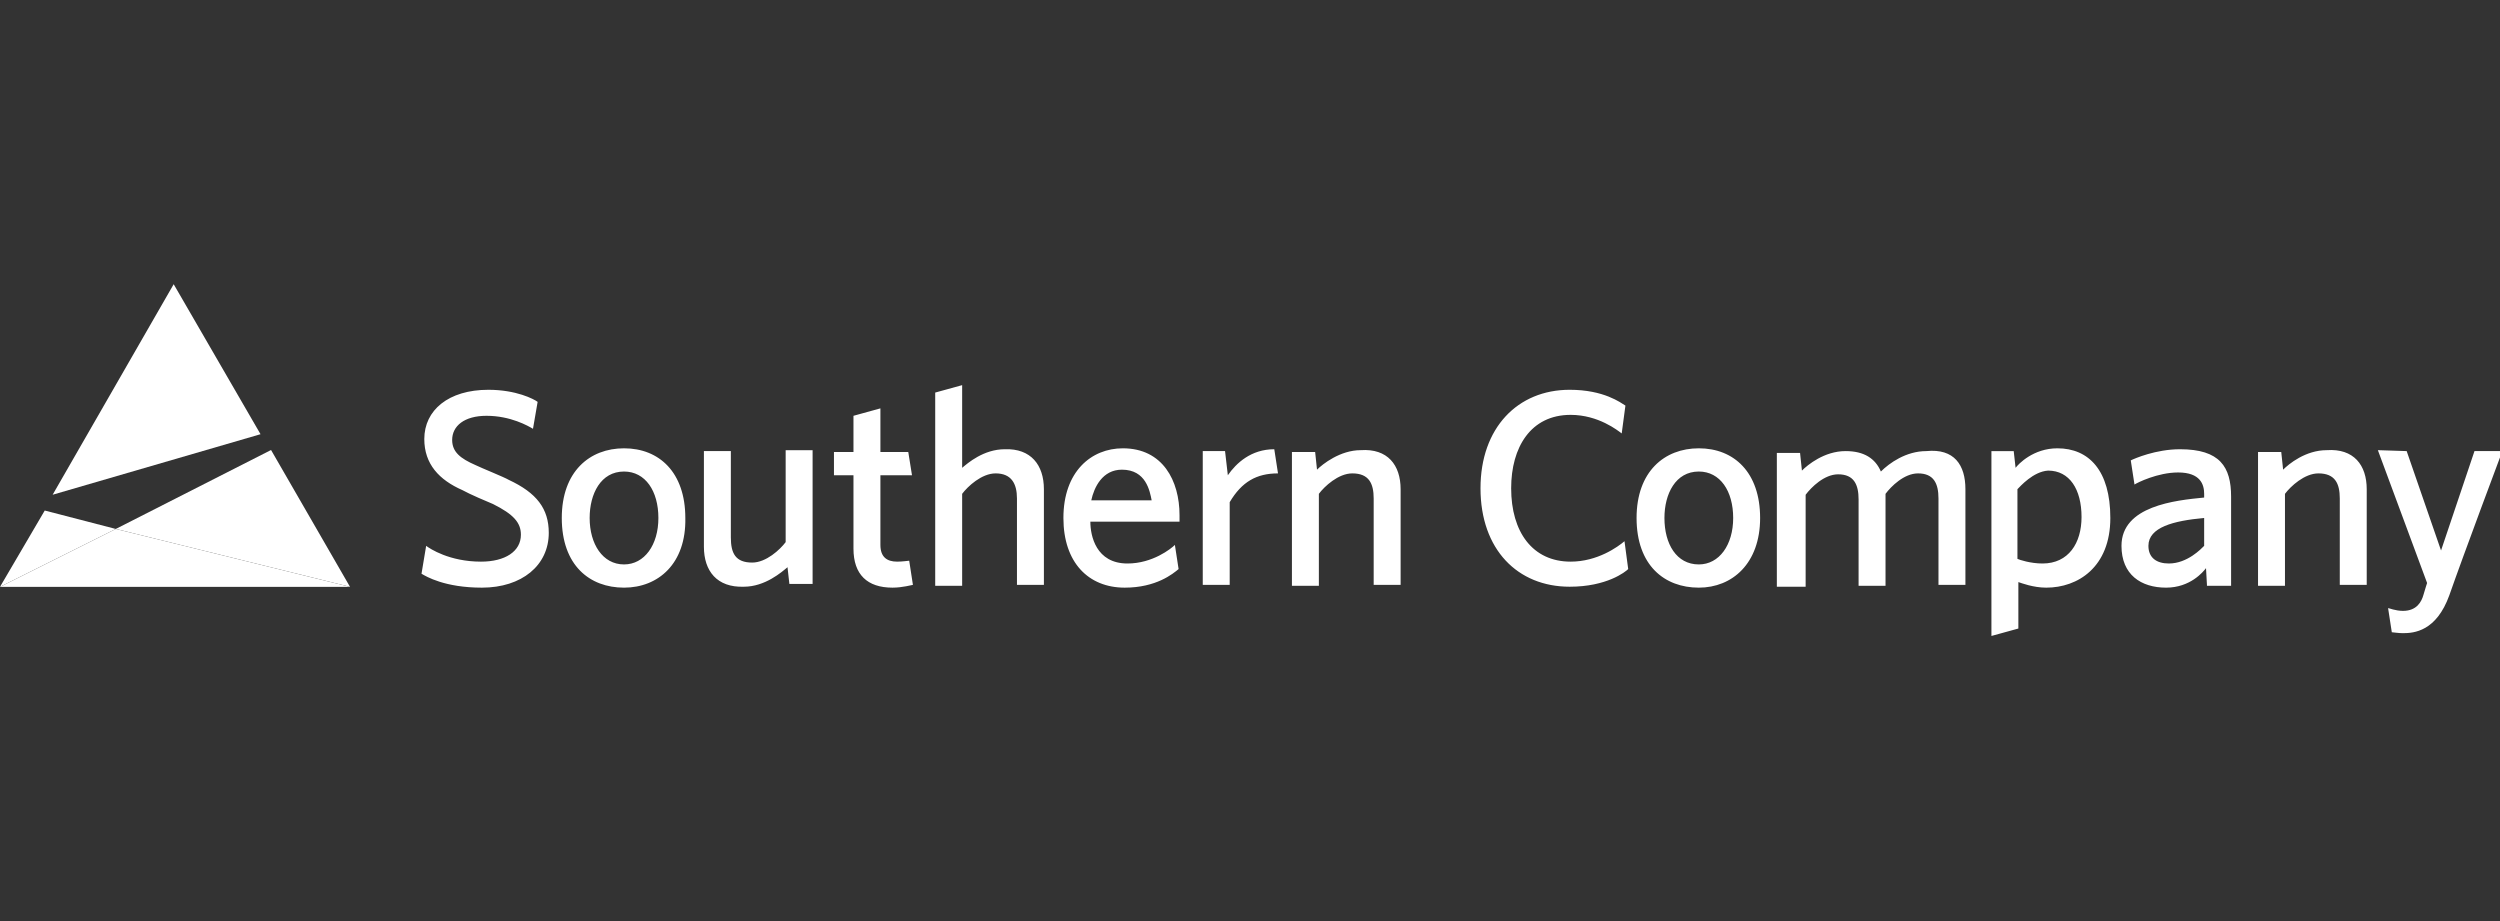 <?xml version="1.0" encoding="utf-8"?>
<!-- Generator: Adobe Illustrator 26.0.1, SVG Export Plug-In . SVG Version: 6.00 Build 0)  -->
<svg version="1.1" id="Layer_1" xmlns="http://www.w3.org/2000/svg" xmlns:xlink="http://www.w3.org/1999/xlink" x="0px" y="0px"
	 viewBox="0 0 95 35" style="enable-background:new 0 0 95 35;" xml:space="preserve">
<rect x="0" y="0" width="95" height="35" fill="#333333" stroke="none"/>
<style type="text/css">
	.st0{fill:#FFFFFF;}
</style>
<path class="st0" d="M0,22.3h13.3l0,0l-8.9-2.2L0,22.3z"/>
<path class="st0" d="M0,22.3l4.4-2.2l-2.7-0.7L0,22.3z"/>
<path class="st0" d="M4.4,20.1l8.9,2.2l-3-5.2L4.4,20.1z"/>
<path class="st0" d="M6.6,10.8l-4.6,8l7.9-2.3L6.6,10.8L6.6,10.8z"/>
<g transform="matrix(.353 0 0 -.353 -71.915 129.431)">
	<path class="st0" d="M462.8,318.1l3.7-10.7l3.6,10.7h3c0,0-4.2-11.2-5.7-15.5c-1.4-3.9-3.8-4.1-5-4.1c-0.5,0-1.1,0.1-1.2,0.1
		l-0.4,2.6c0.1,0,0.8-0.3,1.6-0.3c1.5,0,2,1,2.2,1.7c0.2,0.7,0.4,1.3,0.4,1.3l-5.3,14.3L462.8,318.1z M458.5,314v-10.3h-2.9v9.3
		c0,1.6-0.5,2.7-2.3,2.7c-1.5,0-3-1.4-3.6-2.2v-9.9h-2.9v14.4h2.5l0.2-1.9c0.6,0.6,2.4,2.1,4.7,2.1
		C457.1,318.4,458.5,316.6,458.5,314 M441,310.9c-3.3-0.3-6-1-6-3c0-1.3,0.9-1.9,2.2-1.9c2,0,3.5,1.6,3.8,1.9V310.9z M441.3,303.7
		l-0.1,1.8c-0.3-0.4-1.7-2.1-4.3-2.1c-2.7,0-4.8,1.4-4.8,4.5c0,4.3,5.8,4.9,8.9,5.2v0.4c0,1-0.4,2.3-2.8,2.3c-2.2,0-4.4-1.1-4.7-1.3
		l-0.4,2.6c0.4,0.2,2.7,1.2,5.3,1.2c4.3,0,5.5-1.9,5.5-5.1v-9.6H441.3z M420.9,314v-7.5c0.2-0.1,1.4-0.5,2.7-0.5
		c2.8,0,4.2,2.2,4.2,5c0,3-1.3,5-3.6,5C422.6,315.9,421.2,314.3,420.9,314 M420.7,316.3c0.3,0.4,1.9,2.1,4.5,2.1
		c3.4,0,5.7-2.4,5.7-7.5c0-5.3-3.5-7.5-6.9-7.5c-1.4,0-2.7,0.5-3,0.6v-5l-2.9-0.8v19.9h2.4L420.7,316.3z M415.3,314v-10.3h-2.9v9.3
		c0,1.6-0.5,2.7-2.2,2.7c-1.5,0-2.9-1.4-3.5-2.2v-9.9h-2.9v9.3c0,1.6-0.5,2.7-2.2,2.7c-1.5,0-2.9-1.4-3.5-2.2v-9.9H395v14.4h2.5
		l0.2-1.9c0.6,0.6,2.4,2.1,4.7,2.1c2,0,3.2-0.8,3.8-2.2c0.9,0.9,2.7,2.2,4.9,2.2C414.1,318.4,415.3,316.6,415.3,314 M386.6,305.9
		c2.2,0,3.7,2.1,3.7,5c0,2.9-1.4,5-3.7,5c-2.5,0-3.7-2.4-3.7-5C382.9,308.1,384.2,305.9,386.6,305.9 M386.6,303.4
		c-3.7,0-6.7,2.4-6.7,7.5c0,5,3,7.5,6.7,7.5c3.8,0,6.6-2.6,6.6-7.5C393.2,306,390.2,303.4,386.6,303.4 M378.7,323l-0.4-3
		c-0.4,0.3-2.5,2-5.5,2c-4.3,0-6.4-3.5-6.4-7.9c0-4.7,2.3-7.9,6.4-7.9c2.9,0,5.1,1.6,5.8,2.2l0.4-3c-0.3-0.3-2.3-1.9-6.3-1.9
		c-5.6,0-9.6,4-9.6,10.6c0,6.5,4,10.6,9.6,10.6C376.4,324.7,378.2,323.3,378.7,323 M354.5,314v-10.3h-2.9v9.3c0,1.6-0.5,2.7-2.3,2.7
		c-1.5,0-3-1.4-3.6-2.2v-9.9h-2.9v14.4h2.5l0.2-1.9c0.6,0.6,2.5,2.1,4.7,2.1C353.1,318.4,354.5,316.6,354.5,314 M335.9,315.5
		c0.9,1.3,2.5,2.8,5,2.8l0.4-2.6c-2.3,0-3.9-0.9-5.2-3.1v-8.9h-2.9v14.4h2.4L335.9,315.5z M327.7,312.8c-0.2,1-0.6,3.3-3.2,3.3
		c-2.1,0-3-1.9-3.3-3.3H327.7z M321.1,310.5c0-1.5,0.6-4.5,4-4.5c2.7,0,4.7,1.6,5.1,2l0.4-2.6c-0.6-0.5-2.4-2-5.8-2
		c-3.9,0-6.6,2.7-6.6,7.5c0,5,3,7.5,6.4,7.5c4.3,0,6.1-3.5,6.1-7.2v-0.7L321.1,310.5z M316.1,314v-10.3h-2.9v9.3
		c0,1.6-0.6,2.7-2.3,2.7c-1.5,0-3-1.4-3.6-2.2v-9.9h-2.9v20.8l2.9,0.8v-8.9c0.6,0.5,2.3,2,4.6,2C314.7,318.4,316.1,316.6,316.1,314
		 M302,303.7c-0.1,0-1.1-0.3-2.2-0.3c-2.7,0-4.2,1.4-4.2,4.2v7.9h-2.1v2.5h2.1v3.9l2.9,0.8v-4.7h3l0.4-2.5h-3.4V308
		c0-1.3,0.7-1.8,1.8-1.8c0.6,0,1.2,0.1,1.3,0.1L302,303.7z M279.5,307.8v10.3h2.9v-9.3c0-1.7,0.5-2.7,2.3-2.7c1.5,0,3,1.4,3.6,2.2
		v9.9h2.9v-14.4h-2.5l-0.2,1.8c-0.6-0.5-2.4-2.1-4.7-2.1C280.9,303.4,279.5,305.2,279.5,307.8 M270.9,305.9c2.2,0,3.7,2.1,3.7,5
		c0,2.9-1.4,5-3.7,5c-2.5,0-3.7-2.4-3.7-5C267.2,308.1,268.6,305.9,270.9,305.9 M270.9,303.4c-3.7,0-6.7,2.4-6.7,7.5
		c0,5,3,7.5,6.7,7.5c3.8,0,6.6-2.6,6.6-7.5C277.6,306,274.6,303.4,270.9,303.4 M249.1,304.9l0.5,3c0.4-0.3,2.5-1.7,5.9-1.7
		c2.6,0,4.3,1.1,4.3,2.9c0,1.3-0.8,2.2-3,3.3c-0.5,0.2-2.6,1.1-3.3,1.5c-2.5,1.1-4.1,2.8-4.1,5.5c0,3.1,2.6,5.3,6.9,5.3
		c3,0,4.9-1,5.3-1.3l-0.5-2.9c-0.5,0.3-2.4,1.4-5,1.4c-2.4,0-3.7-1.1-3.7-2.6c0-1.3,0.9-2,2.5-2.7c0.6-0.3,3.1-1.3,3.6-1.6
		c3-1.4,4.3-3.1,4.3-5.7c0-3.5-2.9-5.9-7.2-5.9C251.6,303.4,249.6,304.6,249.1,304.9"/>
</g>
</svg>

